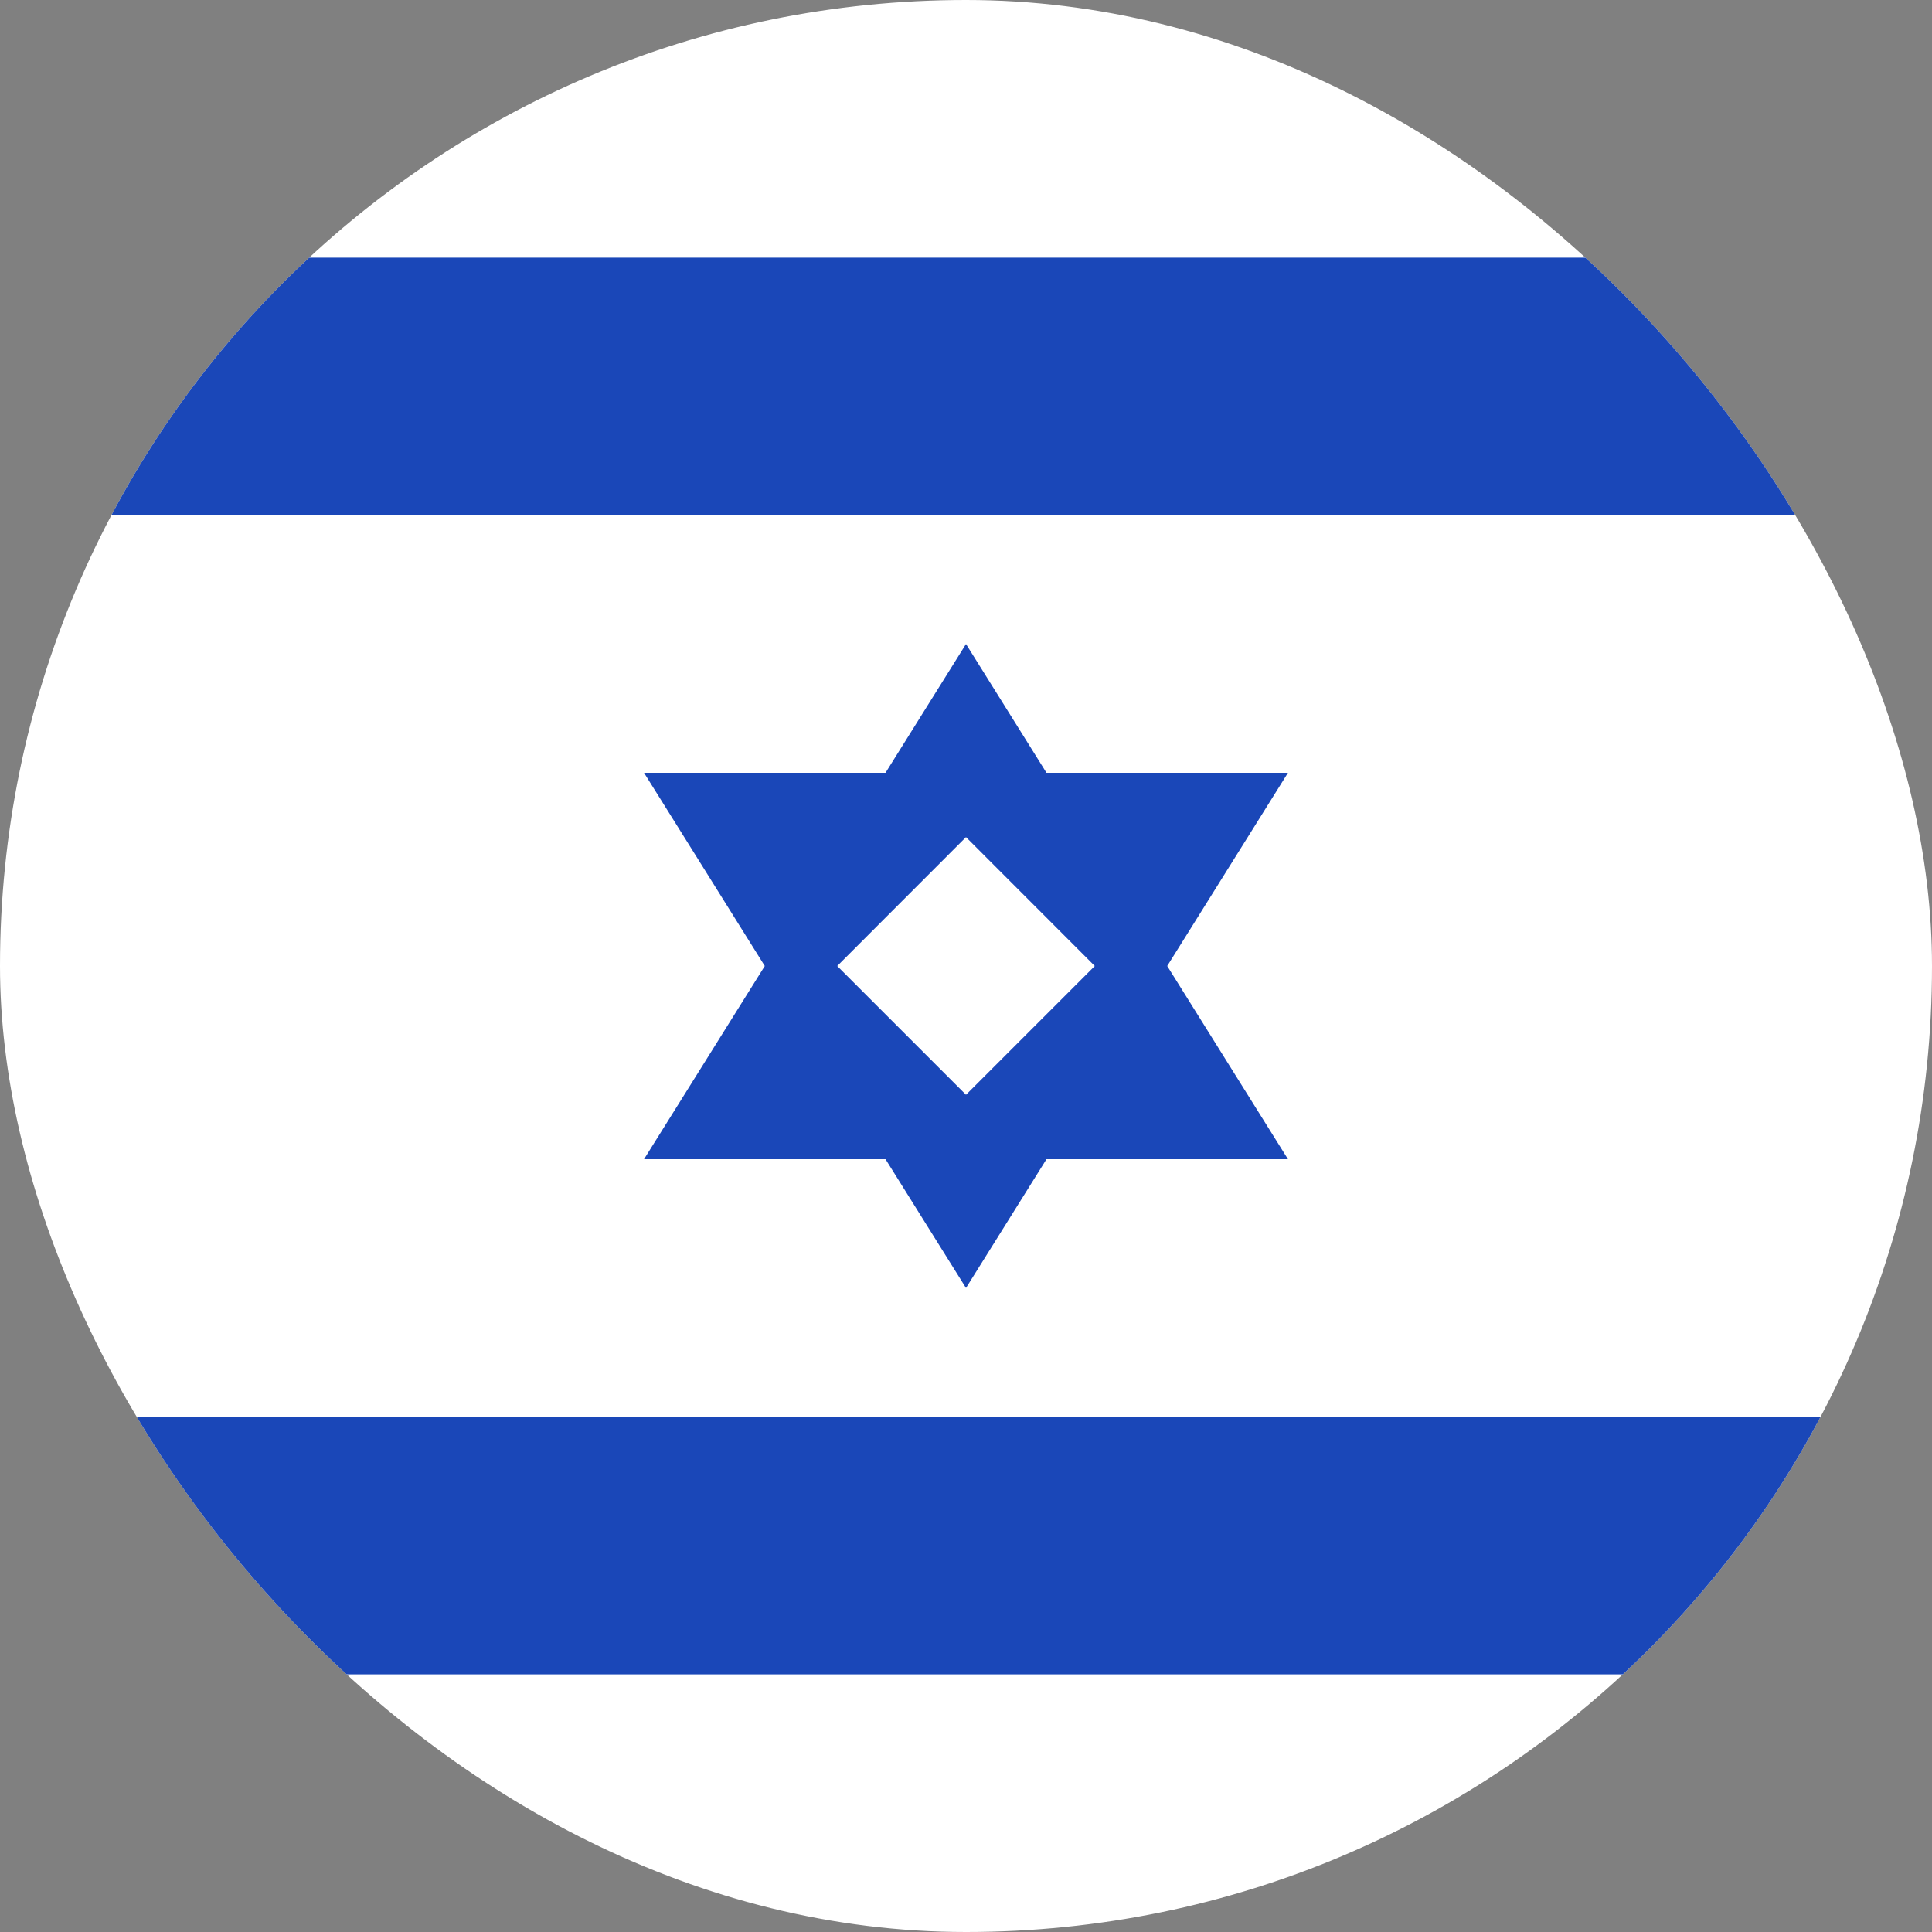 <svg width="20" height="20" viewBox="0 0 20 20" fill="none" xmlns="http://www.w3.org/2000/svg">
<rect x="0" y="0" width="20" height="20" fill="#808080" stroke="none"/>
<g clip-path="url(#clip0_1_482357)">
<rect width="20" height="20" rx="10" fill="white"/>
<path fill-rule="evenodd" clip-rule="evenodd" d="M-4 14.666H24V17.333H-4V14.666ZM-4 2.667H24V5.333H-4V2.667ZM9.167 12H6.667L7.917 10L6.667 8H9.167L10 6.667L10.833 8H13.333L12.083 10L13.333 12H10.833L10 13.333L9.167 12ZM8.667 10L10 8.666L11.333 10L10 11.333L8.667 10Z" fill="#1A47B8"/>
</g>
<defs>
<clipPath id="clip0_1_482357">
<rect width="20" height="20" rx="10" fill="white"/>
</clipPath>
</defs>
</svg>
